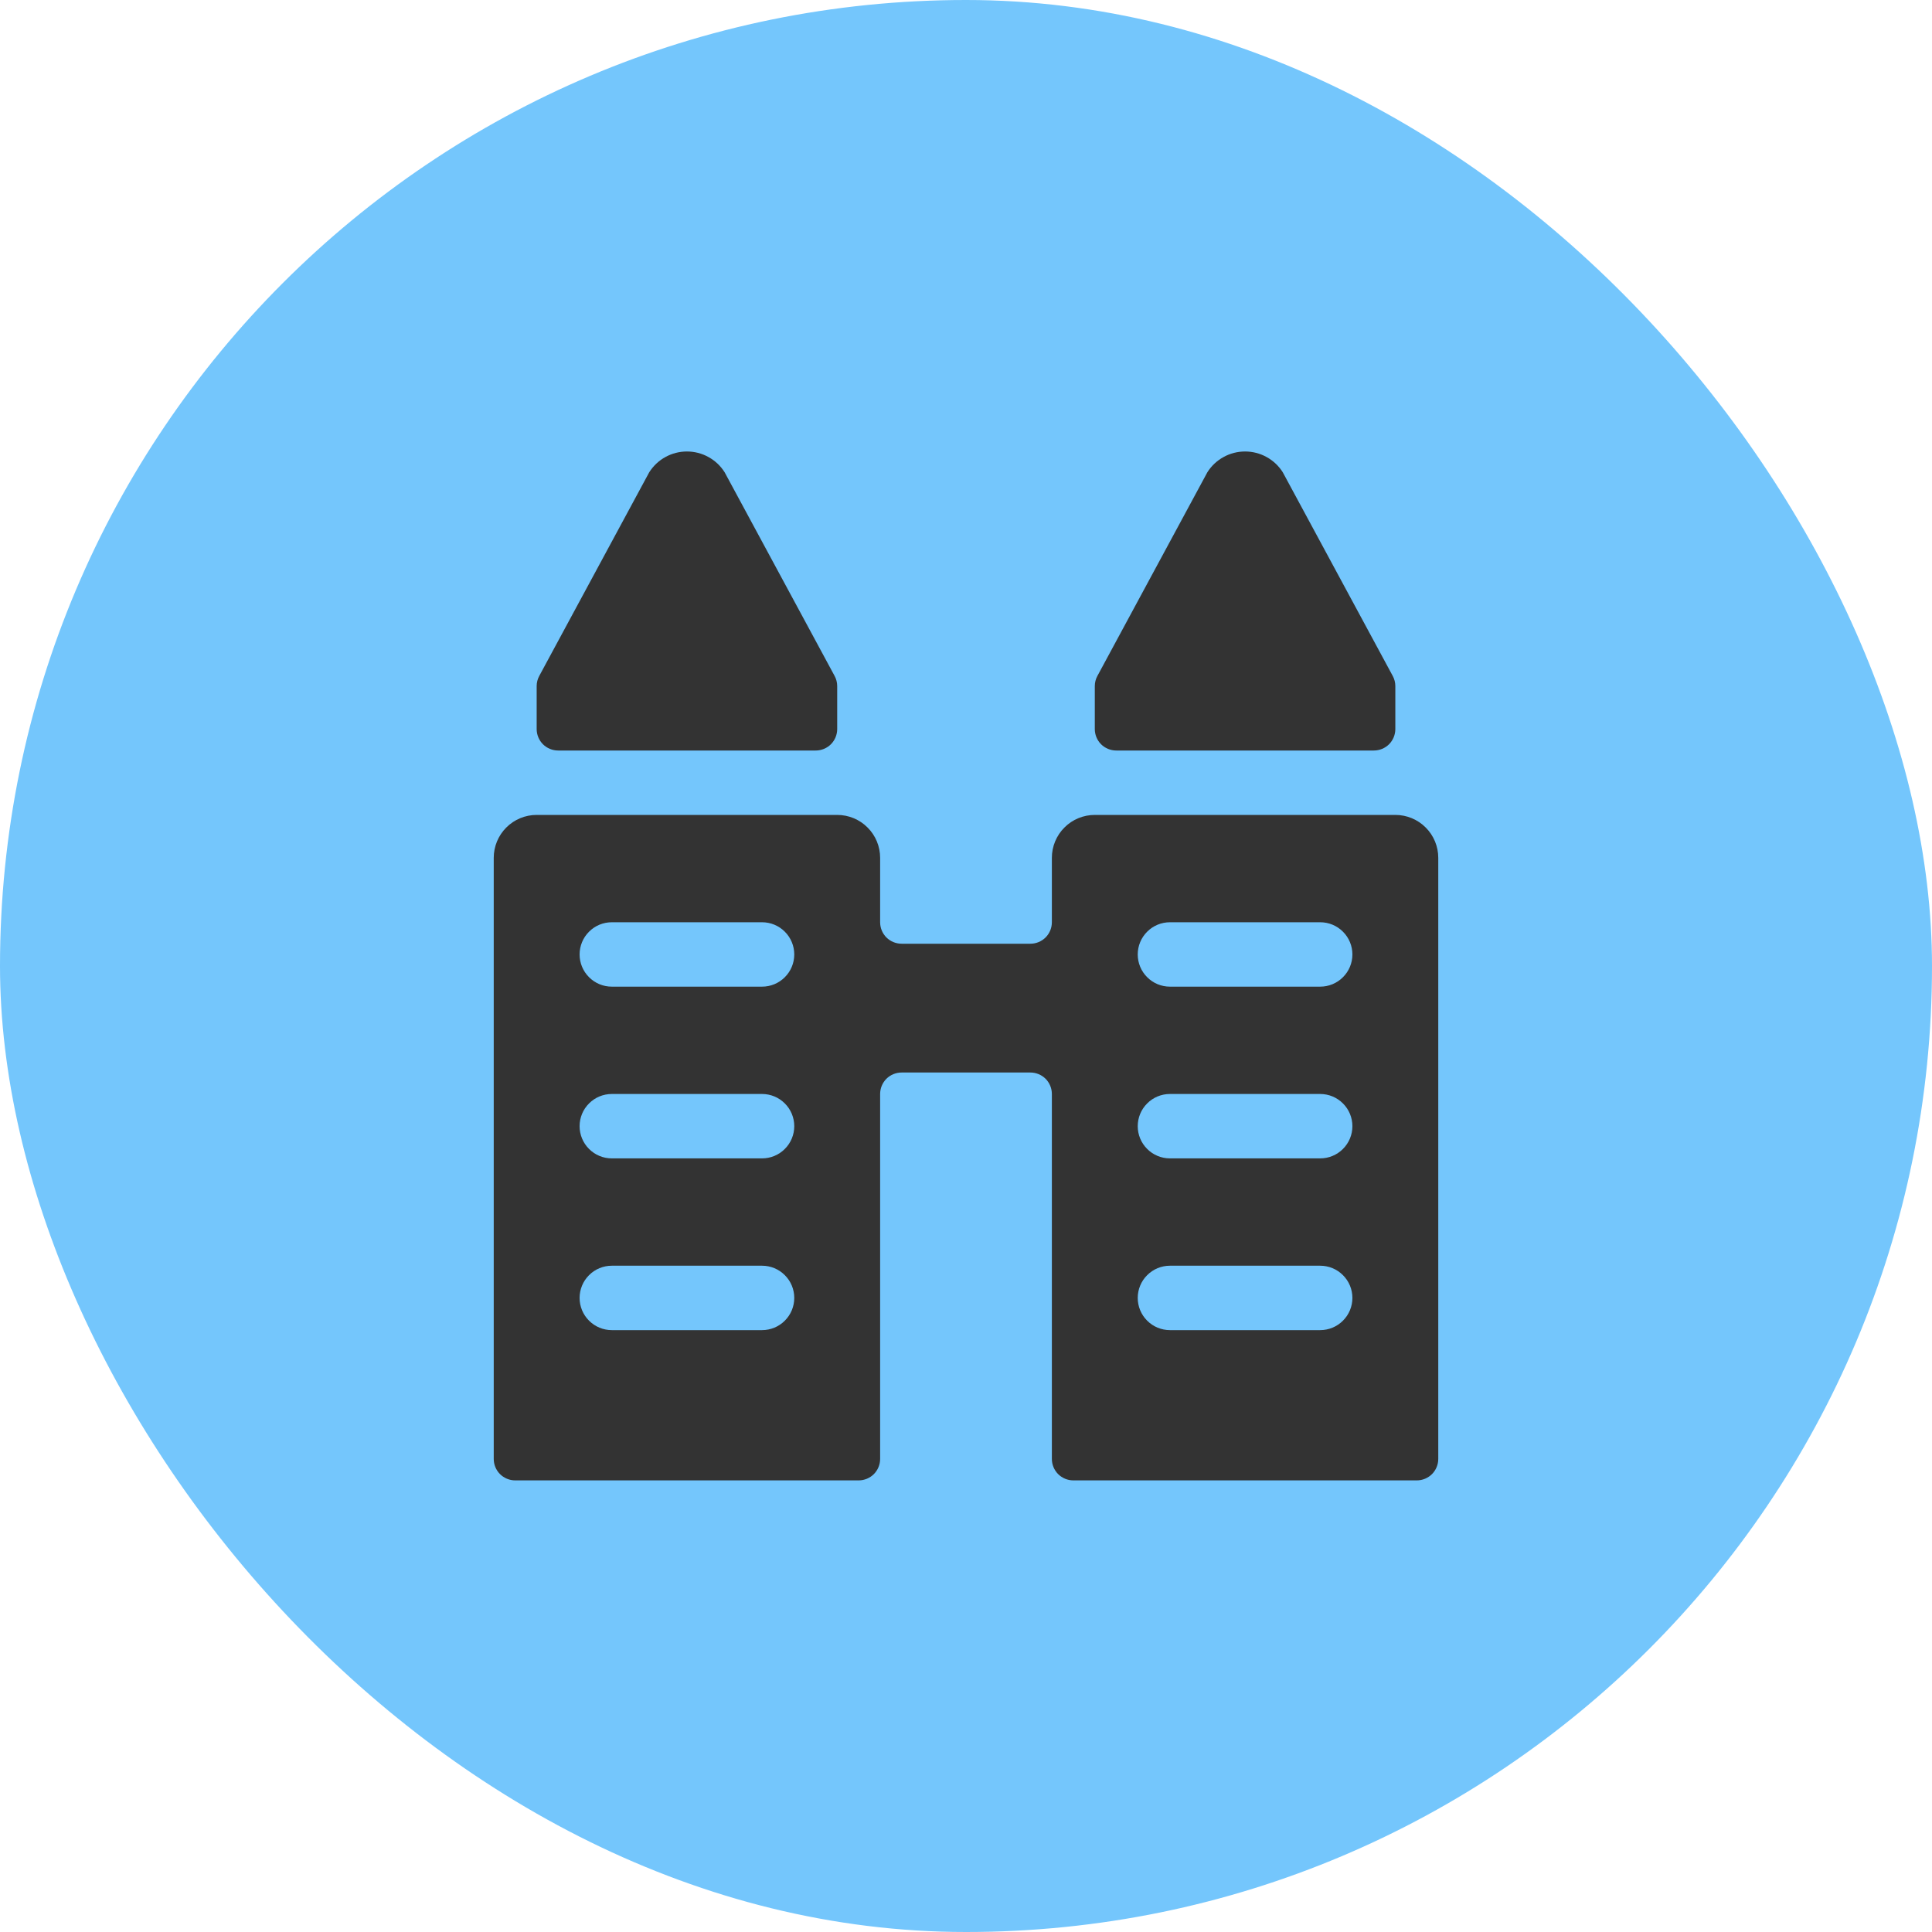 <svg width="45" height="45" viewBox="0 0 45 45" fill="none" xmlns="http://www.w3.org/2000/svg">
<rect width="45" height="45" rx="22.5" fill="#74C6FC"/>
<g clip-path="url(#clip0)">
<path d="M13 17.481H19C19.133 17.481 19.26 17.428 19.354 17.335C19.447 17.241 19.5 17.114 19.5 16.981V15.981C19.5 15.898 19.479 15.816 19.439 15.743L16.878 11C16.785 10.852 16.655 10.729 16.501 10.645C16.348 10.56 16.175 10.516 16 10.516C15.825 10.516 15.652 10.56 15.499 10.645C15.345 10.729 15.216 10.852 15.122 11L12.561 15.743C12.521 15.816 12.5 15.898 12.5 15.981V16.981C12.5 17.114 12.553 17.241 12.646 17.335C12.74 17.428 12.867 17.481 13 17.481Z" fill="#333333"/>
<path d="M26 17.481H32C32.133 17.481 32.26 17.428 32.354 17.335C32.447 17.241 32.5 17.114 32.5 16.981V15.981C32.5 15.898 32.479 15.816 32.439 15.743L29.878 11C29.785 10.852 29.655 10.729 29.501 10.645C29.348 10.56 29.175 10.516 29 10.516C28.825 10.516 28.652 10.56 28.499 10.645C28.345 10.729 28.215 10.852 28.122 11L25.561 15.743C25.521 15.816 25.5 15.898 25.5 15.981V16.981C25.5 17.114 25.553 17.241 25.646 17.335C25.74 17.428 25.867 17.481 26 17.481Z" fill="#333333"/>
<path d="M32.5 18.981H25.5C25.235 18.981 24.98 19.086 24.793 19.274C24.605 19.461 24.5 19.716 24.5 19.981V21.481C24.5 21.614 24.447 21.741 24.354 21.835C24.26 21.928 24.133 21.981 24 21.981H21C20.867 21.981 20.74 21.928 20.646 21.835C20.553 21.741 20.5 21.614 20.5 21.481V19.981C20.5 19.716 20.395 19.461 20.207 19.274C20.02 19.086 19.765 18.981 19.5 18.981H12.5C12.235 18.981 11.98 19.086 11.793 19.274C11.605 19.461 11.5 19.716 11.5 19.981V33.981C11.5 34.114 11.553 34.241 11.646 34.335C11.74 34.428 11.867 34.481 12 34.481H20C20.133 34.481 20.26 34.428 20.354 34.335C20.447 34.241 20.5 34.114 20.5 33.981V25.481C20.5 25.348 20.553 25.221 20.646 25.127C20.74 25.034 20.867 24.981 21 24.981H24C24.133 24.981 24.26 25.034 24.354 25.127C24.447 25.221 24.5 25.348 24.5 25.481V33.981C24.5 34.114 24.553 34.241 24.646 34.335C24.74 34.428 24.867 34.481 25 34.481H33C33.133 34.481 33.26 34.428 33.354 34.335C33.447 34.241 33.5 34.114 33.5 33.981V19.981C33.5 19.716 33.395 19.461 33.207 19.274C33.02 19.086 32.765 18.981 32.5 18.981V18.981ZM17.75 30.981H14.25C14.051 30.981 13.86 30.902 13.72 30.761C13.579 30.621 13.5 30.43 13.5 30.231C13.5 30.032 13.579 29.841 13.72 29.701C13.86 29.56 14.051 29.481 14.25 29.481H17.75C17.949 29.481 18.14 29.56 18.28 29.701C18.421 29.841 18.5 30.032 18.5 30.231C18.5 30.43 18.421 30.621 18.28 30.761C18.14 30.902 17.949 30.981 17.75 30.981ZM17.75 26.981H14.25C14.051 26.981 13.86 26.902 13.72 26.761C13.579 26.621 13.5 26.43 13.5 26.231C13.5 26.032 13.579 25.841 13.72 25.701C13.86 25.56 14.051 25.481 14.25 25.481H17.75C17.949 25.481 18.14 25.56 18.28 25.701C18.421 25.841 18.5 26.032 18.5 26.231C18.5 26.43 18.421 26.621 18.28 26.761C18.14 26.902 17.949 26.981 17.75 26.981ZM17.75 22.981H14.25C14.051 22.981 13.86 22.902 13.72 22.761C13.579 22.621 13.5 22.43 13.5 22.231C13.5 22.032 13.579 21.841 13.72 21.701C13.86 21.56 14.051 21.481 14.25 21.481H17.75C17.949 21.481 18.14 21.56 18.28 21.701C18.421 21.841 18.5 22.032 18.5 22.231C18.5 22.43 18.421 22.621 18.28 22.761C18.14 22.902 17.949 22.981 17.75 22.981ZM30.75 30.981H27.25C27.051 30.981 26.86 30.902 26.72 30.761C26.579 30.621 26.5 30.43 26.5 30.231C26.5 30.032 26.579 29.841 26.72 29.701C26.86 29.56 27.051 29.481 27.25 29.481H30.75C30.949 29.481 31.14 29.56 31.28 29.701C31.421 29.841 31.5 30.032 31.5 30.231C31.5 30.43 31.421 30.621 31.28 30.761C31.14 30.902 30.949 30.981 30.75 30.981ZM30.75 26.981H27.25C27.051 26.981 26.86 26.902 26.72 26.761C26.579 26.621 26.5 26.43 26.5 26.231C26.5 26.032 26.579 25.841 26.72 25.701C26.86 25.56 27.051 25.481 27.25 25.481H30.75C30.949 25.481 31.14 25.56 31.28 25.701C31.421 25.841 31.5 26.032 31.5 26.231C31.5 26.43 31.421 26.621 31.28 26.761C31.14 26.902 30.949 26.981 30.75 26.981ZM30.75 22.981H27.25C27.051 22.981 26.86 22.902 26.72 22.761C26.579 22.621 26.5 22.43 26.5 22.231C26.5 22.032 26.579 21.841 26.72 21.701C26.86 21.56 27.051 21.481 27.25 21.481H30.75C30.949 21.481 31.14 21.56 31.28 21.701C31.421 21.841 31.5 22.032 31.5 22.231C31.5 22.43 31.421 22.621 31.28 22.761C31.14 22.902 30.949 22.981 30.75 22.981Z" fill="#333333"/>
</g>
<defs>
<clipPath id="clip0">
<rect width="24" height="24" fill="white" transform="translate(10.5 10.5)"/>
</clipPath>
</defs>
</svg>
